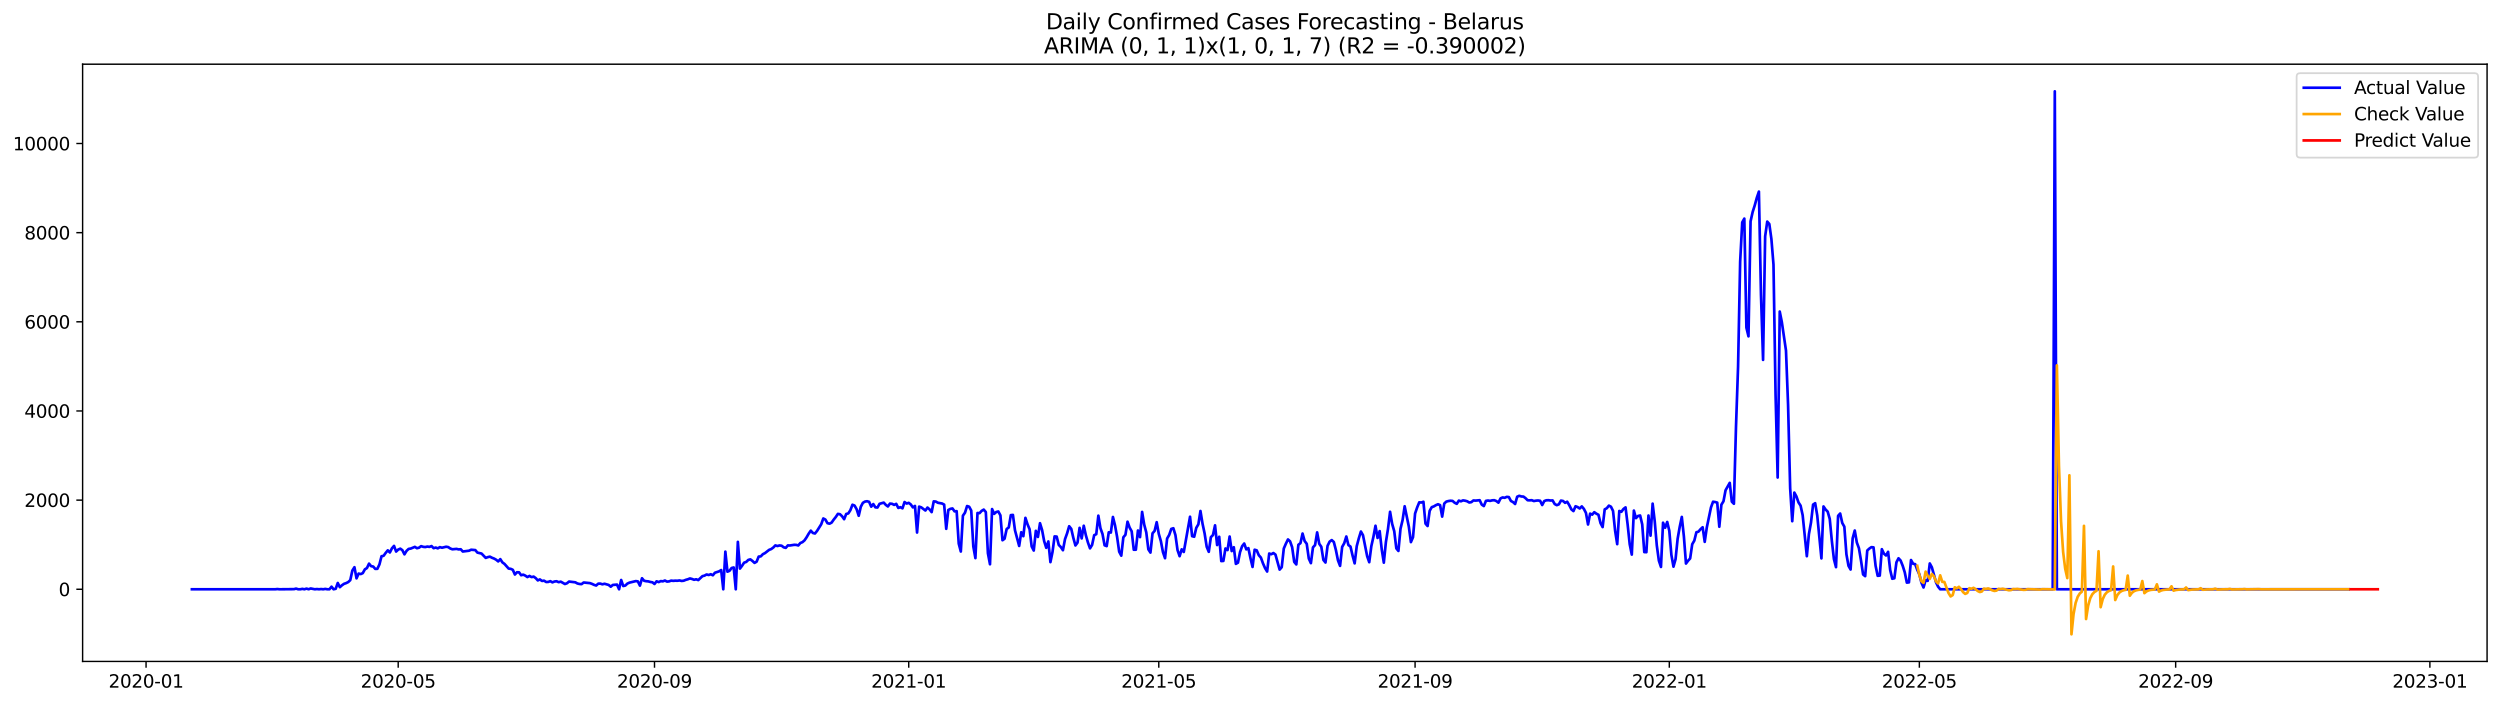 <?xml version="1.0" encoding="utf-8" standalone="no"?>
<!DOCTYPE svg PUBLIC "-//W3C//DTD SVG 1.1//EN"
  "http://www.w3.org/Graphics/SVG/1.1/DTD/svg11.dtd">
<svg xmlns:xlink="http://www.w3.org/1999/xlink" width="1392.412pt" height="392.274pt" viewBox="0 0 1392.412 392.274" xmlns="http://www.w3.org/2000/svg" version="1.1">
 <defs>
  <style type="text/css">*{stroke-linejoin: round; stroke-linecap: butt}</style>
 </defs>
 <g id="figure_1">
  <g id="patch_1">
   <path d="M 0 392.274 
L 1392.412 392.274 
L 1392.412 0 
L 0 0 
z
" style="fill: #ffffff"/>
  </g>
  <g id="axes_1">
   <g id="patch_2">
    <path d="M 46.013 368.396 
L 1385.213 368.396 
L 1385.213 35.755 
L 46.013 35.755 
z
" style="fill: #ffffff"/>
   </g>
   <g id="matplotlib.axis_1">
    <g id="xtick_1">
     <g id="line2d_1">
      <defs>
       <path id="md245b7426d" d="M 0 0 
L 0 3.5 
" style="stroke: #000000; stroke-width: 0.8"/>
      </defs>
      <g>
       <use xlink:href="#md245b7426d" x="81.352" y="368.396" style="stroke: #000000; stroke-width: 0.8"/>
      </g>
     </g>
     <g id="text_1">
      <!-- 2020-01 -->
      <g transform="translate(60.461 382.994)scale(0.1 -0.1)">
       <defs>
        <path id="DejaVuSans-32" d="M 1228 531 
L 3431 531 
L 3431 0 
L 469 0 
L 469 531 
Q 828 903 1448 1529 
Q 2069 2156 2228 2338 
Q 2531 2678 2651 2914 
Q 2772 3150 2772 3378 
Q 2772 3750 2511 3984 
Q 2250 4219 1831 4219 
Q 1534 4219 1204 4116 
Q 875 4013 500 3803 
L 500 4441 
Q 881 4594 1212 4672 
Q 1544 4750 1819 4750 
Q 2544 4750 2975 4387 
Q 3406 4025 3406 3419 
Q 3406 3131 3298 2873 
Q 3191 2616 2906 2266 
Q 2828 2175 2409 1742 
Q 1991 1309 1228 531 
z
" transform="scale(0.016)"/>
        <path id="DejaVuSans-30" d="M 2034 4250 
Q 1547 4250 1301 3770 
Q 1056 3291 1056 2328 
Q 1056 1369 1301 889 
Q 1547 409 2034 409 
Q 2525 409 2770 889 
Q 3016 1369 3016 2328 
Q 3016 3291 2770 3770 
Q 2525 4250 2034 4250 
z
M 2034 4750 
Q 2819 4750 3233 4129 
Q 3647 3509 3647 2328 
Q 3647 1150 3233 529 
Q 2819 -91 2034 -91 
Q 1250 -91 836 529 
Q 422 1150 422 2328 
Q 422 3509 836 4129 
Q 1250 4750 2034 4750 
z
" transform="scale(0.016)"/>
        <path id="DejaVuSans-2d" d="M 313 2009 
L 1997 2009 
L 1997 1497 
L 313 1497 
L 313 2009 
z
" transform="scale(0.016)"/>
        <path id="DejaVuSans-31" d="M 794 531 
L 1825 531 
L 1825 4091 
L 703 3866 
L 703 4441 
L 1819 4666 
L 2450 4666 
L 2450 531 
L 3481 531 
L 3481 0 
L 794 0 
L 794 531 
z
" transform="scale(0.016)"/>
       </defs>
       <use xlink:href="#DejaVuSans-32"/>
       <use xlink:href="#DejaVuSans-30" x="63.623"/>
       <use xlink:href="#DejaVuSans-32" x="127.246"/>
       <use xlink:href="#DejaVuSans-30" x="190.869"/>
       <use xlink:href="#DejaVuSans-2d" x="254.492"/>
       <use xlink:href="#DejaVuSans-30" x="290.576"/>
       <use xlink:href="#DejaVuSans-31" x="354.199"/>
      </g>
     </g>
    </g>
    <g id="xtick_2">
     <g id="line2d_2">
      <g>
       <use xlink:href="#md245b7426d" x="221.783" y="368.396" style="stroke: #000000; stroke-width: 0.8"/>
      </g>
     </g>
     <g id="text_2">
      <!-- 2020-05 -->
      <g transform="translate(200.892 382.994)scale(0.1 -0.1)">
       <defs>
        <path id="DejaVuSans-35" d="M 691 4666 
L 3169 4666 
L 3169 4134 
L 1269 4134 
L 1269 2991 
Q 1406 3038 1543 3061 
Q 1681 3084 1819 3084 
Q 2600 3084 3056 2656 
Q 3513 2228 3513 1497 
Q 3513 744 3044 326 
Q 2575 -91 1722 -91 
Q 1428 -91 1123 -41 
Q 819 9 494 109 
L 494 744 
Q 775 591 1075 516 
Q 1375 441 1709 441 
Q 2250 441 2565 725 
Q 2881 1009 2881 1497 
Q 2881 1984 2565 2268 
Q 2250 2553 1709 2553 
Q 1456 2553 1204 2497 
Q 953 2441 691 2322 
L 691 4666 
z
" transform="scale(0.016)"/>
       </defs>
       <use xlink:href="#DejaVuSans-32"/>
       <use xlink:href="#DejaVuSans-30" x="63.623"/>
       <use xlink:href="#DejaVuSans-32" x="127.246"/>
       <use xlink:href="#DejaVuSans-30" x="190.869"/>
       <use xlink:href="#DejaVuSans-2d" x="254.492"/>
       <use xlink:href="#DejaVuSans-30" x="290.576"/>
       <use xlink:href="#DejaVuSans-35" x="354.199"/>
      </g>
     </g>
    </g>
    <g id="xtick_3">
     <g id="line2d_3">
      <g>
       <use xlink:href="#md245b7426d" x="364.535" y="368.396" style="stroke: #000000; stroke-width: 0.8"/>
      </g>
     </g>
     <g id="text_3">
      <!-- 2020-09 -->
      <g transform="translate(343.644 382.994)scale(0.1 -0.1)">
       <defs>
        <path id="DejaVuSans-39" d="M 703 97 
L 703 672 
Q 941 559 1184 500 
Q 1428 441 1663 441 
Q 2288 441 2617 861 
Q 2947 1281 2994 2138 
Q 2813 1869 2534 1725 
Q 2256 1581 1919 1581 
Q 1219 1581 811 2004 
Q 403 2428 403 3163 
Q 403 3881 828 4315 
Q 1253 4750 1959 4750 
Q 2769 4750 3195 4129 
Q 3622 3509 3622 2328 
Q 3622 1225 3098 567 
Q 2575 -91 1691 -91 
Q 1453 -91 1209 -44 
Q 966 3 703 97 
z
M 1959 2075 
Q 2384 2075 2632 2365 
Q 2881 2656 2881 3163 
Q 2881 3666 2632 3958 
Q 2384 4250 1959 4250 
Q 1534 4250 1286 3958 
Q 1038 3666 1038 3163 
Q 1038 2656 1286 2365 
Q 1534 2075 1959 2075 
z
" transform="scale(0.016)"/>
       </defs>
       <use xlink:href="#DejaVuSans-32"/>
       <use xlink:href="#DejaVuSans-30" x="63.623"/>
       <use xlink:href="#DejaVuSans-32" x="127.246"/>
       <use xlink:href="#DejaVuSans-30" x="190.869"/>
       <use xlink:href="#DejaVuSans-2d" x="254.492"/>
       <use xlink:href="#DejaVuSans-30" x="290.576"/>
       <use xlink:href="#DejaVuSans-39" x="354.199"/>
      </g>
     </g>
    </g>
    <g id="xtick_4">
     <g id="line2d_4">
      <g>
       <use xlink:href="#md245b7426d" x="506.127" y="368.396" style="stroke: #000000; stroke-width: 0.8"/>
      </g>
     </g>
     <g id="text_4">
      <!-- 2021-01 -->
      <g transform="translate(485.235 382.994)scale(0.1 -0.1)">
       <use xlink:href="#DejaVuSans-32"/>
       <use xlink:href="#DejaVuSans-30" x="63.623"/>
       <use xlink:href="#DejaVuSans-32" x="127.246"/>
       <use xlink:href="#DejaVuSans-31" x="190.869"/>
       <use xlink:href="#DejaVuSans-2d" x="254.492"/>
       <use xlink:href="#DejaVuSans-30" x="290.576"/>
       <use xlink:href="#DejaVuSans-31" x="354.199"/>
      </g>
     </g>
    </g>
    <g id="xtick_5">
     <g id="line2d_5">
      <g>
       <use xlink:href="#md245b7426d" x="645.397" y="368.396" style="stroke: #000000; stroke-width: 0.8"/>
      </g>
     </g>
     <g id="text_5">
      <!-- 2021-05 -->
      <g transform="translate(624.506 382.994)scale(0.1 -0.1)">
       <use xlink:href="#DejaVuSans-32"/>
       <use xlink:href="#DejaVuSans-30" x="63.623"/>
       <use xlink:href="#DejaVuSans-32" x="127.246"/>
       <use xlink:href="#DejaVuSans-31" x="190.869"/>
       <use xlink:href="#DejaVuSans-2d" x="254.492"/>
       <use xlink:href="#DejaVuSans-30" x="290.576"/>
       <use xlink:href="#DejaVuSans-35" x="354.199"/>
      </g>
     </g>
    </g>
    <g id="xtick_6">
     <g id="line2d_6">
      <g>
       <use xlink:href="#md245b7426d" x="788.149" y="368.396" style="stroke: #000000; stroke-width: 0.8"/>
      </g>
     </g>
     <g id="text_6">
      <!-- 2021-09 -->
      <g transform="translate(767.258 382.994)scale(0.1 -0.1)">
       <use xlink:href="#DejaVuSans-32"/>
       <use xlink:href="#DejaVuSans-30" x="63.623"/>
       <use xlink:href="#DejaVuSans-32" x="127.246"/>
       <use xlink:href="#DejaVuSans-31" x="190.869"/>
       <use xlink:href="#DejaVuSans-2d" x="254.492"/>
       <use xlink:href="#DejaVuSans-30" x="290.576"/>
       <use xlink:href="#DejaVuSans-39" x="354.199"/>
      </g>
     </g>
    </g>
    <g id="xtick_7">
     <g id="line2d_7">
      <g>
       <use xlink:href="#md245b7426d" x="929.741" y="368.396" style="stroke: #000000; stroke-width: 0.8"/>
      </g>
     </g>
     <g id="text_7">
      <!-- 2022-01 -->
      <g transform="translate(908.849 382.994)scale(0.1 -0.1)">
       <use xlink:href="#DejaVuSans-32"/>
       <use xlink:href="#DejaVuSans-30" x="63.623"/>
       <use xlink:href="#DejaVuSans-32" x="127.246"/>
       <use xlink:href="#DejaVuSans-32" x="190.869"/>
       <use xlink:href="#DejaVuSans-2d" x="254.492"/>
       <use xlink:href="#DejaVuSans-30" x="290.576"/>
       <use xlink:href="#DejaVuSans-31" x="354.199"/>
      </g>
     </g>
    </g>
    <g id="xtick_8">
     <g id="line2d_8">
      <g>
       <use xlink:href="#md245b7426d" x="1069.011" y="368.396" style="stroke: #000000; stroke-width: 0.8"/>
      </g>
     </g>
     <g id="text_8">
      <!-- 2022-05 -->
      <g transform="translate(1048.119 382.994)scale(0.1 -0.1)">
       <use xlink:href="#DejaVuSans-32"/>
       <use xlink:href="#DejaVuSans-30" x="63.623"/>
       <use xlink:href="#DejaVuSans-32" x="127.246"/>
       <use xlink:href="#DejaVuSans-32" x="190.869"/>
       <use xlink:href="#DejaVuSans-2d" x="254.492"/>
       <use xlink:href="#DejaVuSans-30" x="290.576"/>
       <use xlink:href="#DejaVuSans-35" x="354.199"/>
      </g>
     </g>
    </g>
    <g id="xtick_9">
     <g id="line2d_9">
      <g>
       <use xlink:href="#md245b7426d" x="1211.763" y="368.396" style="stroke: #000000; stroke-width: 0.8"/>
      </g>
     </g>
     <g id="text_9">
      <!-- 2022-09 -->
      <g transform="translate(1190.872 382.994)scale(0.1 -0.1)">
       <use xlink:href="#DejaVuSans-32"/>
       <use xlink:href="#DejaVuSans-30" x="63.623"/>
       <use xlink:href="#DejaVuSans-32" x="127.246"/>
       <use xlink:href="#DejaVuSans-32" x="190.869"/>
       <use xlink:href="#DejaVuSans-2d" x="254.492"/>
       <use xlink:href="#DejaVuSans-30" x="290.576"/>
       <use xlink:href="#DejaVuSans-39" x="354.199"/>
      </g>
     </g>
    </g>
    <g id="xtick_10">
     <g id="line2d_10">
      <g>
       <use xlink:href="#md245b7426d" x="1353.354" y="368.396" style="stroke: #000000; stroke-width: 0.8"/>
      </g>
     </g>
     <g id="text_10">
      <!-- 2023-01 -->
      <g transform="translate(1332.463 382.994)scale(0.1 -0.1)">
       <defs>
        <path id="DejaVuSans-33" d="M 2597 2516 
Q 3050 2419 3304 2112 
Q 3559 1806 3559 1356 
Q 3559 666 3084 287 
Q 2609 -91 1734 -91 
Q 1441 -91 1130 -33 
Q 819 25 488 141 
L 488 750 
Q 750 597 1062 519 
Q 1375 441 1716 441 
Q 2309 441 2620 675 
Q 2931 909 2931 1356 
Q 2931 1769 2642 2001 
Q 2353 2234 1838 2234 
L 1294 2234 
L 1294 2753 
L 1863 2753 
Q 2328 2753 2575 2939 
Q 2822 3125 2822 3475 
Q 2822 3834 2567 4026 
Q 2313 4219 1838 4219 
Q 1578 4219 1281 4162 
Q 984 4106 628 3988 
L 628 4550 
Q 988 4650 1302 4700 
Q 1616 4750 1894 4750 
Q 2613 4750 3031 4423 
Q 3450 4097 3450 3541 
Q 3450 3153 3228 2886 
Q 3006 2619 2597 2516 
z
" transform="scale(0.016)"/>
       </defs>
       <use xlink:href="#DejaVuSans-32"/>
       <use xlink:href="#DejaVuSans-30" x="63.623"/>
       <use xlink:href="#DejaVuSans-32" x="127.246"/>
       <use xlink:href="#DejaVuSans-33" x="190.869"/>
       <use xlink:href="#DejaVuSans-2d" x="254.492"/>
       <use xlink:href="#DejaVuSans-30" x="290.576"/>
       <use xlink:href="#DejaVuSans-31" x="354.199"/>
      </g>
     </g>
    </g>
   </g>
   <g id="matplotlib.axis_2">
    <g id="ytick_1">
     <g id="line2d_11">
      <defs>
       <path id="m2172f73018" d="M 0 0 
L -3.5 0 
" style="stroke: #000000; stroke-width: 0.8"/>
      </defs>
      <g>
       <use xlink:href="#m2172f73018" x="46.013" y="328.204" style="stroke: #000000; stroke-width: 0.8"/>
      </g>
     </g>
     <g id="text_11">
      <!-- 0 -->
      <g transform="translate(32.65 332.003)scale(0.1 -0.1)">
       <use xlink:href="#DejaVuSans-30"/>
      </g>
     </g>
    </g>
    <g id="ytick_2">
     <g id="line2d_12">
      <g>
       <use xlink:href="#m2172f73018" x="46.013" y="278.548" style="stroke: #000000; stroke-width: 0.8"/>
      </g>
     </g>
     <g id="text_12">
      <!-- 2000 -->
      <g transform="translate(13.562 282.347)scale(0.1 -0.1)">
       <use xlink:href="#DejaVuSans-32"/>
       <use xlink:href="#DejaVuSans-30" x="63.623"/>
       <use xlink:href="#DejaVuSans-30" x="127.246"/>
       <use xlink:href="#DejaVuSans-30" x="190.869"/>
      </g>
     </g>
    </g>
    <g id="ytick_3">
     <g id="line2d_13">
      <g>
       <use xlink:href="#m2172f73018" x="46.013" y="228.892" style="stroke: #000000; stroke-width: 0.8"/>
      </g>
     </g>
     <g id="text_13">
      <!-- 4000 -->
      <g transform="translate(13.562 232.691)scale(0.1 -0.1)">
       <defs>
        <path id="DejaVuSans-34" d="M 2419 4116 
L 825 1625 
L 2419 1625 
L 2419 4116 
z
M 2253 4666 
L 3047 4666 
L 3047 1625 
L 3713 1625 
L 3713 1100 
L 3047 1100 
L 3047 0 
L 2419 0 
L 2419 1100 
L 313 1100 
L 313 1709 
L 2253 4666 
z
" transform="scale(0.016)"/>
       </defs>
       <use xlink:href="#DejaVuSans-34"/>
       <use xlink:href="#DejaVuSans-30" x="63.623"/>
       <use xlink:href="#DejaVuSans-30" x="127.246"/>
       <use xlink:href="#DejaVuSans-30" x="190.869"/>
      </g>
     </g>
    </g>
    <g id="ytick_4">
     <g id="line2d_14">
      <g>
       <use xlink:href="#m2172f73018" x="46.013" y="179.236" style="stroke: #000000; stroke-width: 0.8"/>
      </g>
     </g>
     <g id="text_14">
      <!-- 6000 -->
      <g transform="translate(13.562 183.035)scale(0.1 -0.1)">
       <defs>
        <path id="DejaVuSans-36" d="M 2113 2584 
Q 1688 2584 1439 2293 
Q 1191 2003 1191 1497 
Q 1191 994 1439 701 
Q 1688 409 2113 409 
Q 2538 409 2786 701 
Q 3034 994 3034 1497 
Q 3034 2003 2786 2293 
Q 2538 2584 2113 2584 
z
M 3366 4563 
L 3366 3988 
Q 3128 4100 2886 4159 
Q 2644 4219 2406 4219 
Q 1781 4219 1451 3797 
Q 1122 3375 1075 2522 
Q 1259 2794 1537 2939 
Q 1816 3084 2150 3084 
Q 2853 3084 3261 2657 
Q 3669 2231 3669 1497 
Q 3669 778 3244 343 
Q 2819 -91 2113 -91 
Q 1303 -91 875 529 
Q 447 1150 447 2328 
Q 447 3434 972 4092 
Q 1497 4750 2381 4750 
Q 2619 4750 2861 4703 
Q 3103 4656 3366 4563 
z
" transform="scale(0.016)"/>
       </defs>
       <use xlink:href="#DejaVuSans-36"/>
       <use xlink:href="#DejaVuSans-30" x="63.623"/>
       <use xlink:href="#DejaVuSans-30" x="127.246"/>
       <use xlink:href="#DejaVuSans-30" x="190.869"/>
      </g>
     </g>
    </g>
    <g id="ytick_5">
     <g id="line2d_15">
      <g>
       <use xlink:href="#m2172f73018" x="46.013" y="129.58" style="stroke: #000000; stroke-width: 0.8"/>
      </g>
     </g>
     <g id="text_15">
      <!-- 8000 -->
      <g transform="translate(13.562 133.379)scale(0.1 -0.1)">
       <defs>
        <path id="DejaVuSans-38" d="M 2034 2216 
Q 1584 2216 1326 1975 
Q 1069 1734 1069 1313 
Q 1069 891 1326 650 
Q 1584 409 2034 409 
Q 2484 409 2743 651 
Q 3003 894 3003 1313 
Q 3003 1734 2745 1975 
Q 2488 2216 2034 2216 
z
M 1403 2484 
Q 997 2584 770 2862 
Q 544 3141 544 3541 
Q 544 4100 942 4425 
Q 1341 4750 2034 4750 
Q 2731 4750 3128 4425 
Q 3525 4100 3525 3541 
Q 3525 3141 3298 2862 
Q 3072 2584 2669 2484 
Q 3125 2378 3379 2068 
Q 3634 1759 3634 1313 
Q 3634 634 3220 271 
Q 2806 -91 2034 -91 
Q 1263 -91 848 271 
Q 434 634 434 1313 
Q 434 1759 690 2068 
Q 947 2378 1403 2484 
z
M 1172 3481 
Q 1172 3119 1398 2916 
Q 1625 2713 2034 2713 
Q 2441 2713 2670 2916 
Q 2900 3119 2900 3481 
Q 2900 3844 2670 4047 
Q 2441 4250 2034 4250 
Q 1625 4250 1398 4047 
Q 1172 3844 1172 3481 
z
" transform="scale(0.016)"/>
       </defs>
       <use xlink:href="#DejaVuSans-38"/>
       <use xlink:href="#DejaVuSans-30" x="63.623"/>
       <use xlink:href="#DejaVuSans-30" x="127.246"/>
       <use xlink:href="#DejaVuSans-30" x="190.869"/>
      </g>
     </g>
    </g>
    <g id="ytick_6">
     <g id="line2d_16">
      <g>
       <use xlink:href="#m2172f73018" x="46.013" y="79.924" style="stroke: #000000; stroke-width: 0.8"/>
      </g>
     </g>
     <g id="text_16">
      <!-- 10000 -->
      <g transform="translate(7.2 83.723)scale(0.1 -0.1)">
       <use xlink:href="#DejaVuSans-31"/>
       <use xlink:href="#DejaVuSans-30" x="63.623"/>
       <use xlink:href="#DejaVuSans-30" x="127.246"/>
       <use xlink:href="#DejaVuSans-30" x="190.869"/>
       <use xlink:href="#DejaVuSans-30" x="254.492"/>
      </g>
     </g>
    </g>
   </g>
   <g id="line2d_17">
    <path d="M 106.885 328.204 
L 153.309 328.204 
L 154.469 328.079 
L 155.63 328.204 
L 163.754 328.129 
L 164.915 327.831 
L 166.075 328.204 
L 167.236 328.204 
L 168.396 327.98 
L 169.557 328.204 
L 170.717 327.831 
L 171.878 328.204 
L 173.039 327.757 
L 175.36 328.204 
L 176.52 328.079 
L 177.681 328.204 
L 178.842 328.079 
L 180.002 328.204 
L 181.163 328.005 
L 182.323 328.204 
L 183.484 328.204 
L 184.644 326.764 
L 185.805 328.204 
L 186.966 327.931 
L 188.126 324.703 
L 189.287 327.037 
L 190.447 325.994 
L 191.608 325.175 
L 192.769 324.777 
L 193.929 324.206 
L 195.09 323.114 
L 196.25 317.776 
L 197.411 315.914 
L 198.572 322.121 
L 199.732 319.464 
L 200.893 319.737 
L 202.053 319.216 
L 203.214 317.106 
L 204.374 316.386 
L 205.535 313.928 
L 206.696 315.343 
L 207.856 315.541 
L 209.017 316.857 
L 210.177 316.808 
L 211.338 314.35 
L 212.499 309.806 
L 213.659 309.558 
L 214.82 307.919 
L 215.98 306.529 
L 217.141 307.696 
L 218.301 305.387 
L 219.462 304.046 
L 220.623 307.199 
L 221.783 306.107 
L 222.944 305.585 
L 224.104 306.43 
L 225.265 308.739 
L 226.426 306.827 
L 227.586 305.734 
L 228.747 305.536 
L 231.068 304.592 
L 232.228 305.337 
L 233.389 305.039 
L 234.55 304.195 
L 235.71 304.567 
L 236.871 304.692 
L 238.031 304.418 
L 239.192 304.592 
L 240.353 304.145 
L 241.513 305.312 
L 242.674 304.965 
L 243.834 305.412 
L 244.995 304.741 
L 246.156 305.064 
L 248.477 304.518 
L 249.637 304.716 
L 250.798 305.486 
L 251.958 305.933 
L 254.28 305.71 
L 255.44 306.007 
L 256.601 305.908 
L 257.761 307.174 
L 261.243 306.727 
L 262.404 306.181 
L 264.725 306.38 
L 265.885 307.77 
L 268.207 308.316 
L 270.528 310.725 
L 271.688 310.303 
L 272.849 310.03 
L 274.01 310.65 
L 275.17 311.097 
L 276.331 311.743 
L 277.491 312.686 
L 278.652 311.42 
L 279.813 313.232 
L 280.973 314.077 
L 283.294 316.683 
L 284.455 316.832 
L 285.615 317.354 
L 286.776 319.986 
L 287.937 318.719 
L 289.097 318.769 
L 290.258 320.383 
L 291.418 320.06 
L 292.579 320.606 
L 293.74 321.401 
L 294.9 320.78 
L 296.061 321.426 
L 297.221 321.152 
L 298.382 321.997 
L 299.542 323.263 
L 300.703 322.717 
L 301.864 323.561 
L 303.024 323.412 
L 304.185 324.157 
L 305.345 324.107 
L 306.506 323.685 
L 307.667 324.355 
L 308.827 323.884 
L 309.988 323.735 
L 311.148 324.256 
L 312.309 323.958 
L 314.63 325.274 
L 315.791 324.852 
L 316.951 323.908 
L 320.433 324.33 
L 321.594 324.976 
L 322.754 325.249 
L 323.915 325.348 
L 325.075 324.43 
L 328.557 324.777 
L 329.718 325.199 
L 330.878 325.746 
L 332.039 326.118 
L 333.199 325.075 
L 334.36 325.05 
L 335.521 325.448 
L 336.681 325.125 
L 339.002 325.795 
L 340.163 326.764 
L 341.324 325.795 
L 343.645 325.597 
L 344.805 328.204 
L 345.966 323.039 
L 347.126 326.391 
L 348.287 326.118 
L 349.448 325.026 
L 350.608 324.504 
L 354.09 323.66 
L 355.251 323.809 
L 356.411 326.168 
L 357.572 322.071 
L 358.732 323.461 
L 359.893 323.71 
L 361.054 323.809 
L 362.214 324.132 
L 363.375 324.33 
L 364.535 325.249 
L 365.696 323.759 
L 366.856 324.206 
L 368.017 323.66 
L 369.178 323.784 
L 370.338 323.337 
L 371.499 323.933 
L 372.659 323.809 
L 373.82 323.387 
L 374.981 323.511 
L 376.141 323.412 
L 377.302 323.461 
L 378.462 323.288 
L 379.623 323.561 
L 380.783 323.437 
L 381.944 322.965 
L 383.105 322.642 
L 384.265 322.17 
L 385.426 322.468 
L 386.586 322.915 
L 387.747 322.642 
L 388.908 323.089 
L 391.229 320.904 
L 392.389 320.606 
L 393.55 319.961 
L 394.711 320.259 
L 395.871 319.837 
L 397.032 320.408 
L 398.192 318.992 
L 400.513 318.223 
L 401.674 317.503 
L 402.835 328.204 
L 403.995 307.249 
L 405.156 318.421 
L 406.316 317.9 
L 407.477 316.361 
L 408.638 316.063 
L 409.798 328.204 
L 410.959 301.812 
L 412.119 316.683 
L 413.28 315.144 
L 414.44 313.381 
L 415.601 312.984 
L 416.762 311.867 
L 417.922 311.544 
L 419.083 312.438 
L 420.243 313.505 
L 421.404 312.835 
L 422.565 310.005 
L 423.725 309.881 
L 424.886 308.664 
L 426.046 308.068 
L 428.368 306.256 
L 429.528 305.809 
L 430.689 304.965 
L 431.849 303.773 
L 433.01 304.121 
L 434.17 303.798 
L 435.331 303.947 
L 436.492 304.841 
L 437.652 305.138 
L 438.813 303.773 
L 439.973 303.823 
L 442.295 303.45 
L 443.455 303.475 
L 444.616 303.798 
L 445.776 302.432 
L 446.937 301.96 
L 448.097 300.943 
L 449.258 299.229 
L 450.419 297.218 
L 451.579 295.555 
L 452.74 296.846 
L 453.9 297.144 
L 455.061 295.704 
L 457.382 292.029 
L 458.543 288.777 
L 459.703 289.373 
L 460.864 291.384 
L 462.024 291.682 
L 463.185 291.061 
L 464.346 289.398 
L 465.506 287.958 
L 466.667 286.22 
L 467.827 286.393 
L 468.988 287.511 
L 470.149 289.174 
L 471.309 286.269 
L 472.47 285.971 
L 473.63 284.159 
L 474.791 281.13 
L 475.952 281.577 
L 477.112 283.613 
L 478.273 287.262 
L 479.433 282.247 
L 480.594 280.062 
L 481.754 279.367 
L 482.915 279.168 
L 484.076 279.516 
L 485.236 282.197 
L 486.397 280.757 
L 487.557 282.57 
L 488.718 282.669 
L 489.879 280.608 
L 492.2 279.938 
L 493.36 281.204 
L 494.521 282.073 
L 495.681 280.484 
L 496.842 280.608 
L 498.003 281.204 
L 499.163 280.633 
L 500.324 282.893 
L 501.484 282.495 
L 502.645 283.116 
L 503.806 279.615 
L 504.966 280.459 
L 506.127 280.062 
L 507.287 280.981 
L 508.448 282.595 
L 509.609 281.8 
L 510.769 296.598 
L 511.93 282.173 
L 513.09 282.57 
L 515.411 284.333 
L 516.572 282.694 
L 517.733 283.712 
L 518.893 285.226 
L 520.054 279.243 
L 521.214 279.367 
L 522.375 280.013 
L 524.696 280.435 
L 525.857 281.055 
L 527.017 294.537 
L 528.178 284.06 
L 529.338 283.414 
L 530.499 283.191 
L 531.66 284.804 
L 532.82 284.705 
L 533.981 302.78 
L 535.141 307.174 
L 536.302 287.213 
L 537.463 285.549 
L 538.623 281.85 
L 539.784 282.222 
L 540.944 284.357 
L 542.105 304.394 
L 543.266 310.849 
L 544.426 285.723 
L 545.587 285.797 
L 546.747 284.531 
L 547.908 283.836 
L 549.068 285.202 
L 550.229 308.143 
L 551.39 314.275 
L 552.55 283.538 
L 553.711 286.195 
L 554.871 285.177 
L 556.032 284.879 
L 557.193 287.039 
L 558.353 300.893 
L 559.514 300.049 
L 560.674 294.636 
L 561.835 293.792 
L 562.995 286.915 
L 564.156 286.791 
L 565.317 295.381 
L 567.638 304.071 
L 568.798 296.449 
L 569.959 298.634 
L 571.12 288.429 
L 572.28 291.98 
L 573.441 294.76 
L 574.601 304.344 
L 575.762 306.628 
L 576.922 295.654 
L 578.083 299.056 
L 579.244 291.409 
L 580.404 295.207 
L 581.565 301.414 
L 582.725 305.114 
L 583.886 301.563 
L 585.047 313.083 
L 586.207 307.423 
L 587.368 298.758 
L 588.528 298.857 
L 589.689 303.5 
L 590.85 304.692 
L 592.01 306.454 
L 593.171 300.297 
L 594.331 297.069 
L 595.492 293.097 
L 596.652 294.562 
L 597.813 299.602 
L 598.974 303.798 
L 600.134 302.234 
L 601.295 293.991 
L 602.455 299.875 
L 603.616 292.824 
L 604.777 298.087 
L 605.937 302.134 
L 607.098 305.412 
L 608.258 303.5 
L 609.419 298.087 
L 610.579 297.516 
L 611.74 287.213 
L 612.901 294.165 
L 614.061 297.442 
L 615.222 303.723 
L 616.382 304.17 
L 617.543 296.474 
L 618.704 296.622 
L 619.864 287.933 
L 621.025 292.625 
L 622.185 299.031 
L 623.346 307.274 
L 624.507 309.483 
L 625.667 299.254 
L 626.828 297.864 
L 627.988 290.564 
L 629.149 293.842 
L 630.309 295.927 
L 631.47 306.181 
L 632.631 306.156 
L 633.791 295.48 
L 634.952 299.155 
L 636.112 285.127 
L 637.273 292.129 
L 638.434 296.523 
L 639.594 305.958 
L 640.755 307.77 
L 641.915 297.045 
L 643.076 295.704 
L 644.236 290.838 
L 645.397 297.318 
L 646.558 301.365 
L 647.718 307.497 
L 648.879 310.899 
L 650.039 299.949 
L 651.2 297.938 
L 652.361 294.587 
L 653.521 294.214 
L 654.682 298.062 
L 655.842 306.38 
L 657.003 309.781 
L 658.164 305.958 
L 659.324 307.423 
L 662.806 287.809 
L 663.966 298.634 
L 665.127 298.931 
L 666.288 293.991 
L 667.448 292.029 
L 668.609 284.606 
L 669.769 291.682 
L 670.93 297.119 
L 672.091 304.543 
L 673.251 307.348 
L 674.412 299.18 
L 675.572 298.013 
L 676.733 292.6 
L 677.893 303.574 
L 679.054 298.956 
L 680.215 312.512 
L 681.375 312.413 
L 682.536 305.486 
L 683.696 306.38 
L 684.857 298.832 
L 686.018 306.926 
L 687.178 304.791 
L 688.339 314.052 
L 689.499 313.381 
L 690.66 307.497 
L 691.82 304.22 
L 692.981 302.73 
L 694.142 305.983 
L 695.302 305.287 
L 696.463 310.899 
L 697.623 315.765 
L 698.784 306.181 
L 699.945 306.529 
L 701.105 309.235 
L 702.266 310.551 
L 703.426 313.754 
L 704.587 316.41 
L 705.748 318.322 
L 706.908 308.292 
L 708.069 308.689 
L 709.229 308.019 
L 710.39 308.887 
L 712.711 317.254 
L 713.872 315.914 
L 715.032 305.511 
L 716.193 302.805 
L 717.353 300.446 
L 718.514 301.489 
L 719.675 304.766 
L 720.835 312.959 
L 721.996 314.374 
L 723.156 303.425 
L 724.317 302.507 
L 725.477 297.169 
L 726.638 301.34 
L 727.799 302.879 
L 728.959 311.097 
L 730.12 313.654 
L 731.28 304.865 
L 732.441 303.599 
L 733.602 296.523 
L 734.762 302.854 
L 735.923 304.543 
L 737.083 311.867 
L 738.244 313.307 
L 739.405 303.996 
L 740.565 301.663 
L 741.726 300.818 
L 742.886 301.861 
L 744.047 306.355 
L 745.207 312.115 
L 746.368 315.169 
L 747.529 304.617 
L 748.689 302.556 
L 749.85 298.807 
L 751.01 303.574 
L 752.171 304.418 
L 753.332 309.434 
L 754.492 313.779 
L 755.653 304.195 
L 756.813 299.825 
L 757.974 296.051 
L 759.134 298.087 
L 761.456 309.781 
L 762.616 313.133 
L 763.777 304.22 
L 764.937 299.031 
L 766.098 292.824 
L 767.259 299.627 
L 768.419 295.803 
L 769.58 306.007 
L 770.74 313.381 
L 771.901 301.861 
L 773.061 294.562 
L 774.222 285.053 
L 775.383 291.781 
L 776.543 295.878 
L 777.704 305.412 
L 778.864 306.852 
L 780.025 294.512 
L 781.186 289.695 
L 782.346 281.974 
L 784.667 293.32 
L 785.828 301.936 
L 786.989 299.205 
L 788.149 286.021 
L 789.31 282.62 
L 790.47 279.789 
L 791.631 279.888 
L 792.791 279.466 
L 793.952 291.632 
L 795.113 292.973 
L 796.273 284.506 
L 797.434 282.471 
L 798.594 282.048 
L 799.755 281.353 
L 800.916 280.857 
L 802.076 281.328 
L 803.237 287.734 
L 804.397 280.459 
L 805.558 279.367 
L 806.718 279.069 
L 807.879 278.895 
L 809.04 278.995 
L 810.2 280.013 
L 811.361 280.608 
L 812.521 278.821 
L 813.682 279.218 
L 814.843 278.697 
L 816.003 278.87 
L 817.164 279.193 
L 818.324 279.888 
L 819.485 279.665 
L 820.646 278.722 
L 821.806 278.821 
L 824.127 278.597 
L 825.288 281.055 
L 826.448 281.85 
L 827.609 278.97 
L 828.77 278.771 
L 829.93 278.97 
L 831.091 278.672 
L 832.251 278.597 
L 833.412 279.069 
L 834.573 279.963 
L 835.733 277.604 
L 836.894 277.058 
L 838.054 277.257 
L 839.215 276.735 
L 840.375 276.859 
L 841.536 279.019 
L 842.697 279.64 
L 843.857 280.708 
L 845.018 276.661 
L 846.178 276.139 
L 847.339 276.512 
L 848.5 276.586 
L 849.66 277.455 
L 850.821 278.622 
L 851.981 278.672 
L 853.142 278.597 
L 854.303 279.069 
L 855.463 278.846 
L 856.624 278.746 
L 857.784 278.92 
L 858.945 281.279 
L 860.105 279.069 
L 861.266 278.647 
L 862.427 278.597 
L 863.587 278.771 
L 864.748 278.722 
L 865.908 280.733 
L 867.069 281.353 
L 868.23 280.906 
L 869.39 278.821 
L 870.551 279.019 
L 871.711 280.062 
L 872.872 279.442 
L 874.032 281.378 
L 875.193 283.687 
L 876.354 284.655 
L 877.514 281.974 
L 878.675 282.421 
L 879.835 283.215 
L 880.996 282.048 
L 882.157 283.414 
L 883.317 285.673 
L 884.478 292.129 
L 885.638 286.071 
L 886.799 286.642 
L 887.959 285.276 
L 889.12 286.095 
L 890.281 286.716 
L 891.441 291.359 
L 892.602 293.569 
L 893.762 283.712 
L 894.923 283.066 
L 896.084 281.626 
L 897.244 282.222 
L 898.405 284.581 
L 899.565 295.629 
L 900.726 303.078 
L 901.887 284.606 
L 903.047 285.053 
L 904.208 283.488 
L 905.368 282.595 
L 906.529 292.104 
L 907.689 303.103 
L 908.85 308.887 
L 910.011 284.382 
L 911.171 288.578 
L 912.332 287.386 
L 913.492 287.113 
L 914.653 292.054 
L 915.814 307.497 
L 916.974 307.547 
L 918.135 287.138 
L 919.295 298.336 
L 920.456 280.509 
L 921.616 290.242 
L 922.777 303.798 
L 923.938 312.264 
L 925.098 315.765 
L 926.259 291.135 
L 927.419 293.941 
L 928.58 290.713 
L 929.741 295.654 
L 930.901 309.061 
L 932.062 315.616 
L 933.222 311.445 
L 934.383 300.074 
L 935.544 293.444 
L 936.704 287.908 
L 937.865 298.807 
L 939.025 313.878 
L 940.186 312.314 
L 941.346 311.048 
L 942.507 303.127 
L 943.668 301.116 
L 944.828 296.449 
L 945.989 296.101 
L 947.149 294.736 
L 948.31 293.668 
L 949.471 301.787 
L 950.631 293.767 
L 952.952 282.62 
L 954.113 279.442 
L 955.273 279.615 
L 956.434 279.938 
L 957.595 293.37 
L 958.755 281.105 
L 959.916 279.193 
L 961.076 273.061 
L 963.398 268.939 
L 964.558 279.417 
L 965.719 280.584 
L 966.879 237.979 
L 968.04 204.312 
L 969.201 145.718 
L 970.361 123.845 
L 971.522 121.759 
L 972.682 182.488 
L 973.843 187.33 
L 975.003 123.274 
L 976.164 118.085 
L 977.325 114.41 
L 978.485 110.14 
L 979.646 106.714 
L 980.806 164.215 
L 981.967 200.439 
L 983.128 131.591 
L 984.288 123.423 
L 985.449 124.763 
L 986.609 133.155 
L 987.77 147.382 
L 988.93 219.83 
L 990.091 265.96 
L 991.252 173.526 
L 992.412 179.335 
L 994.733 195.25 
L 995.894 225.54 
L 997.055 271.894 
L 998.215 290.291 
L 999.376 274.352 
L 1000.536 276.487 
L 1001.697 279.814 
L 1002.857 281.626 
L 1004.018 286.94 
L 1006.339 309.781 
L 1007.5 297.467 
L 1008.66 291.036 
L 1009.821 281.055 
L 1010.982 280.261 
L 1012.142 287.138 
L 1014.463 310.998 
L 1015.624 282.073 
L 1016.785 283.786 
L 1017.945 284.953 
L 1019.106 289.025 
L 1020.266 301.216 
L 1021.427 311.395 
L 1022.587 315.889 
L 1023.748 287.312 
L 1024.909 286.021 
L 1026.069 291.26 
L 1027.23 293.345 
L 1028.39 308.739 
L 1029.551 315.144 
L 1030.712 317.205 
L 1031.872 299.8 
L 1033.033 295.48 
L 1034.193 302.159 
L 1035.354 305.337 
L 1036.514 312.19 
L 1037.675 319.961 
L 1038.836 320.904 
L 1039.996 306.603 
L 1041.157 305.536 
L 1042.317 304.741 
L 1043.478 304.865 
L 1044.639 315.169 
L 1045.799 320.706 
L 1046.96 320.581 
L 1048.12 305.883 
L 1049.281 308.366 
L 1050.442 309.384 
L 1051.602 307.348 
L 1052.763 317.478 
L 1053.923 322.344 
L 1055.084 322.071 
L 1056.244 313.183 
L 1057.405 310.948 
L 1058.566 312.19 
L 1059.726 315.094 
L 1060.887 318.794 
L 1062.047 324.504 
L 1063.208 324.355 
L 1064.369 311.916 
L 1065.529 313.977 
L 1066.69 314.225 
L 1067.85 317.379 
L 1069.011 319.886 
L 1070.171 324.529 
L 1071.332 327.21 
L 1072.493 323.188 
L 1073.653 323.511 
L 1074.814 313.828 
L 1075.974 315.963 
L 1078.296 324.355 
L 1079.456 326.764 
L 1080.617 328.204 
L 1143.288 328.204 
L 1144.449 50.876 
L 1145.61 328.204 
L 1308.092 328.204 
L 1308.092 328.204 
" clip-path="url(#p41b85946e8)" style="fill: none; stroke: #0000ff; stroke-width: 1.5; stroke-linecap: square"/>
   </g>
   <g id="line2d_18">
    <path d="M 1067.85 315.153 
L 1069.011 320.274 
L 1070.171 323.766 
L 1071.332 324.624 
L 1072.493 318.351 
L 1073.653 320.648 
L 1074.814 322.417 
L 1075.974 319.645 
L 1077.135 321.007 
L 1078.296 323.843 
L 1079.456 324.963 
L 1080.617 320.438 
L 1081.777 324.072 
L 1082.938 324.122 
L 1085.259 330.306 
L 1086.42 332.189 
L 1087.58 331.453 
L 1088.741 327.102 
L 1089.901 327.683 
L 1091.062 326.832 
L 1092.223 328.119 
L 1093.383 329.792 
L 1094.544 330.776 
L 1095.704 330.253 
L 1096.865 327.597 
L 1098.026 327.921 
L 1099.186 327.397 
L 1100.347 328.162 
L 1101.507 329.162 
L 1102.668 329.75 
L 1103.828 329.435 
L 1104.989 327.84 
L 1106.15 328.035 
L 1107.31 327.72 
L 1108.471 328.179 
L 1109.631 328.779 
L 1110.792 329.132 
L 1111.953 328.943 
L 1113.113 327.986 
L 1114.274 328.102 
L 1115.434 327.913 
L 1118.916 328.761 
L 1120.077 328.647 
L 1121.237 328.073 
L 1122.398 328.143 
L 1123.558 328.029 
L 1127.04 328.538 
L 1128.201 328.47 
L 1129.361 328.125 
L 1136.325 328.364 
L 1137.485 328.156 
L 1144.449 328.3 
L 1145.61 203.508 
L 1146.77 259.565 
L 1147.931 290.39 
L 1149.091 307.407 
L 1150.252 316.802 
L 1151.412 321.975 
L 1152.573 264.734 
L 1153.734 353.276 
L 1154.894 342.006 
L 1156.055 335.783 
L 1157.215 332.387 
L 1158.376 330.534 
L 1159.537 329.515 
L 1160.697 292.885 
L 1161.858 344.784 
L 1163.018 337.331 
L 1164.179 333.217 
L 1165.34 330.97 
L 1166.5 329.743 
L 1167.661 329.068 
L 1168.821 307.046 
L 1169.982 338.179 
L 1171.142 333.696 
L 1172.303 331.22 
L 1173.464 329.868 
L 1174.624 329.13 
L 1175.785 328.724 
L 1176.945 315.504 
L 1178.106 334.192 
L 1179.267 331.5 
L 1180.427 330.014 
L 1181.588 329.203 
L 1182.748 328.76 
L 1183.909 328.516 
L 1185.069 320.581 
L 1186.23 331.798 
L 1187.391 330.183 
L 1188.551 329.291 
L 1189.712 328.803 
L 1190.872 328.537 
L 1192.033 328.391 
L 1193.194 323.628 
L 1194.354 330.361 
L 1195.515 329.391 
L 1196.675 328.856 
L 1197.836 328.564 
L 1200.157 328.316 
L 1201.318 325.457 
L 1202.478 329.499 
L 1203.639 328.917 
L 1204.799 328.595 
L 1207.121 328.324 
L 1208.281 328.271 
L 1209.442 326.555 
L 1210.602 328.981 
L 1211.763 328.632 
L 1214.084 328.333 
L 1216.405 328.244 
L 1217.566 327.214 
L 1218.726 328.67 
L 1221.048 328.345 
L 1224.529 328.228 
L 1225.69 327.61 
L 1226.851 328.484 
L 1229.172 328.288 
L 1232.653 328.218 
L 1233.814 327.847 
L 1234.975 328.372 
L 1238.456 328.232 
L 1240.778 328.212 
L 1241.938 327.99 
L 1243.099 328.305 
L 1247.741 328.213 
L 1248.902 328.209 
L 1250.062 328.075 
L 1251.223 328.264 
L 1258.186 328.126 
L 1259.347 328.24 
L 1268.632 328.216 
L 1294.165 328.205 
L 1308.092 328.205 
L 1308.092 328.205 
" clip-path="url(#p41b85946e8)" style="fill: none; stroke: #ffa500; stroke-width: 1.5; stroke-linecap: square"/>
   </g>
   <g id="line2d_19">
    <path d="M 1309.252 328.205 
L 1310.413 328.205 
L 1311.573 328.205 
L 1312.734 328.205 
L 1313.895 328.205 
L 1315.055 328.202 
L 1316.216 328.205 
L 1317.376 328.205 
L 1318.537 328.205 
L 1319.697 328.205 
L 1320.858 328.205 
L 1322.019 328.205 
L 1323.179 328.203 
L 1324.34 328.205 
" clip-path="url(#p41b85946e8)" style="fill: none; stroke: #ff0000; stroke-width: 1.5; stroke-linecap: square"/>
   </g>
   <g id="patch_3">
    <path d="M 46.013 368.396 
L 46.013 35.755 
" style="fill: none; stroke: #000000; stroke-width: 0.8; stroke-linejoin: miter; stroke-linecap: square"/>
   </g>
   <g id="patch_4">
    <path d="M 1385.213 368.396 
L 1385.213 35.755 
" style="fill: none; stroke: #000000; stroke-width: 0.8; stroke-linejoin: miter; stroke-linecap: square"/>
   </g>
   <g id="patch_5">
    <path d="M 46.013 368.396 
L 1385.213 368.396 
" style="fill: none; stroke: #000000; stroke-width: 0.8; stroke-linejoin: miter; stroke-linecap: square"/>
   </g>
   <g id="patch_6">
    <path d="M 46.013 35.755 
L 1385.213 35.755 
" style="fill: none; stroke: #000000; stroke-width: 0.8; stroke-linejoin: miter; stroke-linecap: square"/>
   </g>
   <g id="text_17">
    <!-- Daily Confirmed Cases Forecasting - Belarus -->
    <g transform="translate(582.565 16.318)scale(0.12 -0.12)">
     <defs>
      <path id="DejaVuSans-44" d="M 1259 4147 
L 1259 519 
L 2022 519 
Q 2988 519 3436 956 
Q 3884 1394 3884 2338 
Q 3884 3275 3436 3711 
Q 2988 4147 2022 4147 
L 1259 4147 
z
M 628 4666 
L 1925 4666 
Q 3281 4666 3915 4102 
Q 4550 3538 4550 2338 
Q 4550 1131 3912 565 
Q 3275 0 1925 0 
L 628 0 
L 628 4666 
z
" transform="scale(0.016)"/>
      <path id="DejaVuSans-61" d="M 2194 1759 
Q 1497 1759 1228 1600 
Q 959 1441 959 1056 
Q 959 750 1161 570 
Q 1363 391 1709 391 
Q 2188 391 2477 730 
Q 2766 1069 2766 1631 
L 2766 1759 
L 2194 1759 
z
M 3341 1997 
L 3341 0 
L 2766 0 
L 2766 531 
Q 2569 213 2275 61 
Q 1981 -91 1556 -91 
Q 1019 -91 701 211 
Q 384 513 384 1019 
Q 384 1609 779 1909 
Q 1175 2209 1959 2209 
L 2766 2209 
L 2766 2266 
Q 2766 2663 2505 2880 
Q 2244 3097 1772 3097 
Q 1472 3097 1187 3025 
Q 903 2953 641 2809 
L 641 3341 
Q 956 3463 1253 3523 
Q 1550 3584 1831 3584 
Q 2591 3584 2966 3190 
Q 3341 2797 3341 1997 
z
" transform="scale(0.016)"/>
      <path id="DejaVuSans-69" d="M 603 3500 
L 1178 3500 
L 1178 0 
L 603 0 
L 603 3500 
z
M 603 4863 
L 1178 4863 
L 1178 4134 
L 603 4134 
L 603 4863 
z
" transform="scale(0.016)"/>
      <path id="DejaVuSans-6c" d="M 603 4863 
L 1178 4863 
L 1178 0 
L 603 0 
L 603 4863 
z
" transform="scale(0.016)"/>
      <path id="DejaVuSans-79" d="M 2059 -325 
Q 1816 -950 1584 -1140 
Q 1353 -1331 966 -1331 
L 506 -1331 
L 506 -850 
L 844 -850 
Q 1081 -850 1212 -737 
Q 1344 -625 1503 -206 
L 1606 56 
L 191 3500 
L 800 3500 
L 1894 763 
L 2988 3500 
L 3597 3500 
L 2059 -325 
z
" transform="scale(0.016)"/>
      <path id="DejaVuSans-20" transform="scale(0.016)"/>
      <path id="DejaVuSans-43" d="M 4122 4306 
L 4122 3641 
Q 3803 3938 3442 4084 
Q 3081 4231 2675 4231 
Q 1875 4231 1450 3742 
Q 1025 3253 1025 2328 
Q 1025 1406 1450 917 
Q 1875 428 2675 428 
Q 3081 428 3442 575 
Q 3803 722 4122 1019 
L 4122 359 
Q 3791 134 3420 21 
Q 3050 -91 2638 -91 
Q 1578 -91 968 557 
Q 359 1206 359 2328 
Q 359 3453 968 4101 
Q 1578 4750 2638 4750 
Q 3056 4750 3426 4639 
Q 3797 4528 4122 4306 
z
" transform="scale(0.016)"/>
      <path id="DejaVuSans-6f" d="M 1959 3097 
Q 1497 3097 1228 2736 
Q 959 2375 959 1747 
Q 959 1119 1226 758 
Q 1494 397 1959 397 
Q 2419 397 2687 759 
Q 2956 1122 2956 1747 
Q 2956 2369 2687 2733 
Q 2419 3097 1959 3097 
z
M 1959 3584 
Q 2709 3584 3137 3096 
Q 3566 2609 3566 1747 
Q 3566 888 3137 398 
Q 2709 -91 1959 -91 
Q 1206 -91 779 398 
Q 353 888 353 1747 
Q 353 2609 779 3096 
Q 1206 3584 1959 3584 
z
" transform="scale(0.016)"/>
      <path id="DejaVuSans-6e" d="M 3513 2113 
L 3513 0 
L 2938 0 
L 2938 2094 
Q 2938 2591 2744 2837 
Q 2550 3084 2163 3084 
Q 1697 3084 1428 2787 
Q 1159 2491 1159 1978 
L 1159 0 
L 581 0 
L 581 3500 
L 1159 3500 
L 1159 2956 
Q 1366 3272 1645 3428 
Q 1925 3584 2291 3584 
Q 2894 3584 3203 3211 
Q 3513 2838 3513 2113 
z
" transform="scale(0.016)"/>
      <path id="DejaVuSans-66" d="M 2375 4863 
L 2375 4384 
L 1825 4384 
Q 1516 4384 1395 4259 
Q 1275 4134 1275 3809 
L 1275 3500 
L 2222 3500 
L 2222 3053 
L 1275 3053 
L 1275 0 
L 697 0 
L 697 3053 
L 147 3053 
L 147 3500 
L 697 3500 
L 697 3744 
Q 697 4328 969 4595 
Q 1241 4863 1831 4863 
L 2375 4863 
z
" transform="scale(0.016)"/>
      <path id="DejaVuSans-72" d="M 2631 2963 
Q 2534 3019 2420 3045 
Q 2306 3072 2169 3072 
Q 1681 3072 1420 2755 
Q 1159 2438 1159 1844 
L 1159 0 
L 581 0 
L 581 3500 
L 1159 3500 
L 1159 2956 
Q 1341 3275 1631 3429 
Q 1922 3584 2338 3584 
Q 2397 3584 2469 3576 
Q 2541 3569 2628 3553 
L 2631 2963 
z
" transform="scale(0.016)"/>
      <path id="DejaVuSans-6d" d="M 3328 2828 
Q 3544 3216 3844 3400 
Q 4144 3584 4550 3584 
Q 5097 3584 5394 3201 
Q 5691 2819 5691 2113 
L 5691 0 
L 5113 0 
L 5113 2094 
Q 5113 2597 4934 2840 
Q 4756 3084 4391 3084 
Q 3944 3084 3684 2787 
Q 3425 2491 3425 1978 
L 3425 0 
L 2847 0 
L 2847 2094 
Q 2847 2600 2669 2842 
Q 2491 3084 2119 3084 
Q 1678 3084 1418 2786 
Q 1159 2488 1159 1978 
L 1159 0 
L 581 0 
L 581 3500 
L 1159 3500 
L 1159 2956 
Q 1356 3278 1631 3431 
Q 1906 3584 2284 3584 
Q 2666 3584 2933 3390 
Q 3200 3197 3328 2828 
z
" transform="scale(0.016)"/>
      <path id="DejaVuSans-65" d="M 3597 1894 
L 3597 1613 
L 953 1613 
Q 991 1019 1311 708 
Q 1631 397 2203 397 
Q 2534 397 2845 478 
Q 3156 559 3463 722 
L 3463 178 
Q 3153 47 2828 -22 
Q 2503 -91 2169 -91 
Q 1331 -91 842 396 
Q 353 884 353 1716 
Q 353 2575 817 3079 
Q 1281 3584 2069 3584 
Q 2775 3584 3186 3129 
Q 3597 2675 3597 1894 
z
M 3022 2063 
Q 3016 2534 2758 2815 
Q 2500 3097 2075 3097 
Q 1594 3097 1305 2825 
Q 1016 2553 972 2059 
L 3022 2063 
z
" transform="scale(0.016)"/>
      <path id="DejaVuSans-64" d="M 2906 2969 
L 2906 4863 
L 3481 4863 
L 3481 0 
L 2906 0 
L 2906 525 
Q 2725 213 2448 61 
Q 2172 -91 1784 -91 
Q 1150 -91 751 415 
Q 353 922 353 1747 
Q 353 2572 751 3078 
Q 1150 3584 1784 3584 
Q 2172 3584 2448 3432 
Q 2725 3281 2906 2969 
z
M 947 1747 
Q 947 1113 1208 752 
Q 1469 391 1925 391 
Q 2381 391 2643 752 
Q 2906 1113 2906 1747 
Q 2906 2381 2643 2742 
Q 2381 3103 1925 3103 
Q 1469 3103 1208 2742 
Q 947 2381 947 1747 
z
" transform="scale(0.016)"/>
      <path id="DejaVuSans-73" d="M 2834 3397 
L 2834 2853 
Q 2591 2978 2328 3040 
Q 2066 3103 1784 3103 
Q 1356 3103 1142 2972 
Q 928 2841 928 2578 
Q 928 2378 1081 2264 
Q 1234 2150 1697 2047 
L 1894 2003 
Q 2506 1872 2764 1633 
Q 3022 1394 3022 966 
Q 3022 478 2636 193 
Q 2250 -91 1575 -91 
Q 1294 -91 989 -36 
Q 684 19 347 128 
L 347 722 
Q 666 556 975 473 
Q 1284 391 1588 391 
Q 1994 391 2212 530 
Q 2431 669 2431 922 
Q 2431 1156 2273 1281 
Q 2116 1406 1581 1522 
L 1381 1569 
Q 847 1681 609 1914 
Q 372 2147 372 2553 
Q 372 3047 722 3315 
Q 1072 3584 1716 3584 
Q 2034 3584 2315 3537 
Q 2597 3491 2834 3397 
z
" transform="scale(0.016)"/>
      <path id="DejaVuSans-46" d="M 628 4666 
L 3309 4666 
L 3309 4134 
L 1259 4134 
L 1259 2759 
L 3109 2759 
L 3109 2228 
L 1259 2228 
L 1259 0 
L 628 0 
L 628 4666 
z
" transform="scale(0.016)"/>
      <path id="DejaVuSans-63" d="M 3122 3366 
L 3122 2828 
Q 2878 2963 2633 3030 
Q 2388 3097 2138 3097 
Q 1578 3097 1268 2742 
Q 959 2388 959 1747 
Q 959 1106 1268 751 
Q 1578 397 2138 397 
Q 2388 397 2633 464 
Q 2878 531 3122 666 
L 3122 134 
Q 2881 22 2623 -34 
Q 2366 -91 2075 -91 
Q 1284 -91 818 406 
Q 353 903 353 1747 
Q 353 2603 823 3093 
Q 1294 3584 2113 3584 
Q 2378 3584 2631 3529 
Q 2884 3475 3122 3366 
z
" transform="scale(0.016)"/>
      <path id="DejaVuSans-74" d="M 1172 4494 
L 1172 3500 
L 2356 3500 
L 2356 3053 
L 1172 3053 
L 1172 1153 
Q 1172 725 1289 603 
Q 1406 481 1766 481 
L 2356 481 
L 2356 0 
L 1766 0 
Q 1100 0 847 248 
Q 594 497 594 1153 
L 594 3053 
L 172 3053 
L 172 3500 
L 594 3500 
L 594 4494 
L 1172 4494 
z
" transform="scale(0.016)"/>
      <path id="DejaVuSans-67" d="M 2906 1791 
Q 2906 2416 2648 2759 
Q 2391 3103 1925 3103 
Q 1463 3103 1205 2759 
Q 947 2416 947 1791 
Q 947 1169 1205 825 
Q 1463 481 1925 481 
Q 2391 481 2648 825 
Q 2906 1169 2906 1791 
z
M 3481 434 
Q 3481 -459 3084 -895 
Q 2688 -1331 1869 -1331 
Q 1566 -1331 1297 -1286 
Q 1028 -1241 775 -1147 
L 775 -588 
Q 1028 -725 1275 -790 
Q 1522 -856 1778 -856 
Q 2344 -856 2625 -561 
Q 2906 -266 2906 331 
L 2906 616 
Q 2728 306 2450 153 
Q 2172 0 1784 0 
Q 1141 0 747 490 
Q 353 981 353 1791 
Q 353 2603 747 3093 
Q 1141 3584 1784 3584 
Q 2172 3584 2450 3431 
Q 2728 3278 2906 2969 
L 2906 3500 
L 3481 3500 
L 3481 434 
z
" transform="scale(0.016)"/>
      <path id="DejaVuSans-42" d="M 1259 2228 
L 1259 519 
L 2272 519 
Q 2781 519 3026 730 
Q 3272 941 3272 1375 
Q 3272 1813 3026 2020 
Q 2781 2228 2272 2228 
L 1259 2228 
z
M 1259 4147 
L 1259 2741 
L 2194 2741 
Q 2656 2741 2882 2914 
Q 3109 3088 3109 3444 
Q 3109 3797 2882 3972 
Q 2656 4147 2194 4147 
L 1259 4147 
z
M 628 4666 
L 2241 4666 
Q 2963 4666 3353 4366 
Q 3744 4066 3744 3513 
Q 3744 3084 3544 2831 
Q 3344 2578 2956 2516 
Q 3422 2416 3680 2098 
Q 3938 1781 3938 1306 
Q 3938 681 3513 340 
Q 3088 0 2303 0 
L 628 0 
L 628 4666 
z
" transform="scale(0.016)"/>
      <path id="DejaVuSans-75" d="M 544 1381 
L 544 3500 
L 1119 3500 
L 1119 1403 
Q 1119 906 1312 657 
Q 1506 409 1894 409 
Q 2359 409 2629 706 
Q 2900 1003 2900 1516 
L 2900 3500 
L 3475 3500 
L 3475 0 
L 2900 0 
L 2900 538 
Q 2691 219 2414 64 
Q 2138 -91 1772 -91 
Q 1169 -91 856 284 
Q 544 659 544 1381 
z
M 1991 3584 
L 1991 3584 
z
" transform="scale(0.016)"/>
     </defs>
     <use xlink:href="#DejaVuSans-44"/>
     <use xlink:href="#DejaVuSans-61" x="77.002"/>
     <use xlink:href="#DejaVuSans-69" x="138.281"/>
     <use xlink:href="#DejaVuSans-6c" x="166.064"/>
     <use xlink:href="#DejaVuSans-79" x="193.848"/>
     <use xlink:href="#DejaVuSans-20" x="253.027"/>
     <use xlink:href="#DejaVuSans-43" x="284.814"/>
     <use xlink:href="#DejaVuSans-6f" x="354.639"/>
     <use xlink:href="#DejaVuSans-6e" x="415.82"/>
     <use xlink:href="#DejaVuSans-66" x="479.199"/>
     <use xlink:href="#DejaVuSans-69" x="514.404"/>
     <use xlink:href="#DejaVuSans-72" x="542.188"/>
     <use xlink:href="#DejaVuSans-6d" x="581.551"/>
     <use xlink:href="#DejaVuSans-65" x="678.963"/>
     <use xlink:href="#DejaVuSans-64" x="740.486"/>
     <use xlink:href="#DejaVuSans-20" x="803.963"/>
     <use xlink:href="#DejaVuSans-43" x="835.75"/>
     <use xlink:href="#DejaVuSans-61" x="905.574"/>
     <use xlink:href="#DejaVuSans-73" x="966.854"/>
     <use xlink:href="#DejaVuSans-65" x="1018.953"/>
     <use xlink:href="#DejaVuSans-73" x="1080.477"/>
     <use xlink:href="#DejaVuSans-20" x="1132.576"/>
     <use xlink:href="#DejaVuSans-46" x="1164.363"/>
     <use xlink:href="#DejaVuSans-6f" x="1218.258"/>
     <use xlink:href="#DejaVuSans-72" x="1279.439"/>
     <use xlink:href="#DejaVuSans-65" x="1318.303"/>
     <use xlink:href="#DejaVuSans-63" x="1379.826"/>
     <use xlink:href="#DejaVuSans-61" x="1434.807"/>
     <use xlink:href="#DejaVuSans-73" x="1496.086"/>
     <use xlink:href="#DejaVuSans-74" x="1548.186"/>
     <use xlink:href="#DejaVuSans-69" x="1587.395"/>
     <use xlink:href="#DejaVuSans-6e" x="1615.178"/>
     <use xlink:href="#DejaVuSans-67" x="1678.557"/>
     <use xlink:href="#DejaVuSans-20" x="1742.033"/>
     <use xlink:href="#DejaVuSans-2d" x="1773.82"/>
     <use xlink:href="#DejaVuSans-20" x="1809.904"/>
     <use xlink:href="#DejaVuSans-42" x="1841.691"/>
     <use xlink:href="#DejaVuSans-65" x="1910.295"/>
     <use xlink:href="#DejaVuSans-6c" x="1971.818"/>
     <use xlink:href="#DejaVuSans-61" x="1999.602"/>
     <use xlink:href="#DejaVuSans-72" x="2060.881"/>
     <use xlink:href="#DejaVuSans-75" x="2101.994"/>
     <use xlink:href="#DejaVuSans-73" x="2165.373"/>
    </g>
    <!-- ARIMA (0, 1, 1)x(1, 0, 1, 7) (R2 = -0.390002) -->
    <g transform="translate(581.464 29.756)scale(0.12 -0.12)">
     <defs>
      <path id="DejaVuSans-41" d="M 2188 4044 
L 1331 1722 
L 3047 1722 
L 2188 4044 
z
M 1831 4666 
L 2547 4666 
L 4325 0 
L 3669 0 
L 3244 1197 
L 1141 1197 
L 716 0 
L 50 0 
L 1831 4666 
z
" transform="scale(0.016)"/>
      <path id="DejaVuSans-52" d="M 2841 2188 
Q 3044 2119 3236 1894 
Q 3428 1669 3622 1275 
L 4263 0 
L 3584 0 
L 2988 1197 
Q 2756 1666 2539 1819 
Q 2322 1972 1947 1972 
L 1259 1972 
L 1259 0 
L 628 0 
L 628 4666 
L 2053 4666 
Q 2853 4666 3247 4331 
Q 3641 3997 3641 3322 
Q 3641 2881 3436 2590 
Q 3231 2300 2841 2188 
z
M 1259 4147 
L 1259 2491 
L 2053 2491 
Q 2509 2491 2742 2702 
Q 2975 2913 2975 3322 
Q 2975 3731 2742 3939 
Q 2509 4147 2053 4147 
L 1259 4147 
z
" transform="scale(0.016)"/>
      <path id="DejaVuSans-49" d="M 628 4666 
L 1259 4666 
L 1259 0 
L 628 0 
L 628 4666 
z
" transform="scale(0.016)"/>
      <path id="DejaVuSans-4d" d="M 628 4666 
L 1569 4666 
L 2759 1491 
L 3956 4666 
L 4897 4666 
L 4897 0 
L 4281 0 
L 4281 4097 
L 3078 897 
L 2444 897 
L 1241 4097 
L 1241 0 
L 628 0 
L 628 4666 
z
" transform="scale(0.016)"/>
      <path id="DejaVuSans-28" d="M 1984 4856 
Q 1566 4138 1362 3434 
Q 1159 2731 1159 2009 
Q 1159 1288 1364 580 
Q 1569 -128 1984 -844 
L 1484 -844 
Q 1016 -109 783 600 
Q 550 1309 550 2009 
Q 550 2706 781 3412 
Q 1013 4119 1484 4856 
L 1984 4856 
z
" transform="scale(0.016)"/>
      <path id="DejaVuSans-2c" d="M 750 794 
L 1409 794 
L 1409 256 
L 897 -744 
L 494 -744 
L 750 256 
L 750 794 
z
" transform="scale(0.016)"/>
      <path id="DejaVuSans-29" d="M 513 4856 
L 1013 4856 
Q 1481 4119 1714 3412 
Q 1947 2706 1947 2009 
Q 1947 1309 1714 600 
Q 1481 -109 1013 -844 
L 513 -844 
Q 928 -128 1133 580 
Q 1338 1288 1338 2009 
Q 1338 2731 1133 3434 
Q 928 4138 513 4856 
z
" transform="scale(0.016)"/>
      <path id="DejaVuSans-78" d="M 3513 3500 
L 2247 1797 
L 3578 0 
L 2900 0 
L 1881 1375 
L 863 0 
L 184 0 
L 1544 1831 
L 300 3500 
L 978 3500 
L 1906 2253 
L 2834 3500 
L 3513 3500 
z
" transform="scale(0.016)"/>
      <path id="DejaVuSans-37" d="M 525 4666 
L 3525 4666 
L 3525 4397 
L 1831 0 
L 1172 0 
L 2766 4134 
L 525 4134 
L 525 4666 
z
" transform="scale(0.016)"/>
      <path id="DejaVuSans-3d" d="M 678 2906 
L 4684 2906 
L 4684 2381 
L 678 2381 
L 678 2906 
z
M 678 1631 
L 4684 1631 
L 4684 1100 
L 678 1100 
L 678 1631 
z
" transform="scale(0.016)"/>
      <path id="DejaVuSans-2e" d="M 684 794 
L 1344 794 
L 1344 0 
L 684 0 
L 684 794 
z
" transform="scale(0.016)"/>
     </defs>
     <use xlink:href="#DejaVuSans-41"/>
     <use xlink:href="#DejaVuSans-52" x="68.408"/>
     <use xlink:href="#DejaVuSans-49" x="137.891"/>
     <use xlink:href="#DejaVuSans-4d" x="167.383"/>
     <use xlink:href="#DejaVuSans-41" x="253.662"/>
     <use xlink:href="#DejaVuSans-20" x="322.07"/>
     <use xlink:href="#DejaVuSans-28" x="353.857"/>
     <use xlink:href="#DejaVuSans-30" x="392.871"/>
     <use xlink:href="#DejaVuSans-2c" x="456.494"/>
     <use xlink:href="#DejaVuSans-20" x="488.281"/>
     <use xlink:href="#DejaVuSans-31" x="520.068"/>
     <use xlink:href="#DejaVuSans-2c" x="583.691"/>
     <use xlink:href="#DejaVuSans-20" x="615.479"/>
     <use xlink:href="#DejaVuSans-31" x="647.266"/>
     <use xlink:href="#DejaVuSans-29" x="710.889"/>
     <use xlink:href="#DejaVuSans-78" x="749.902"/>
     <use xlink:href="#DejaVuSans-28" x="809.082"/>
     <use xlink:href="#DejaVuSans-31" x="848.096"/>
     <use xlink:href="#DejaVuSans-2c" x="911.719"/>
     <use xlink:href="#DejaVuSans-20" x="943.506"/>
     <use xlink:href="#DejaVuSans-30" x="975.293"/>
     <use xlink:href="#DejaVuSans-2c" x="1038.916"/>
     <use xlink:href="#DejaVuSans-20" x="1070.703"/>
     <use xlink:href="#DejaVuSans-31" x="1102.49"/>
     <use xlink:href="#DejaVuSans-2c" x="1166.113"/>
     <use xlink:href="#DejaVuSans-20" x="1197.9"/>
     <use xlink:href="#DejaVuSans-37" x="1229.688"/>
     <use xlink:href="#DejaVuSans-29" x="1293.311"/>
     <use xlink:href="#DejaVuSans-20" x="1332.324"/>
     <use xlink:href="#DejaVuSans-28" x="1364.111"/>
     <use xlink:href="#DejaVuSans-52" x="1403.125"/>
     <use xlink:href="#DejaVuSans-32" x="1472.607"/>
     <use xlink:href="#DejaVuSans-20" x="1536.23"/>
     <use xlink:href="#DejaVuSans-3d" x="1568.018"/>
     <use xlink:href="#DejaVuSans-20" x="1651.807"/>
     <use xlink:href="#DejaVuSans-2d" x="1683.594"/>
     <use xlink:href="#DejaVuSans-30" x="1719.678"/>
     <use xlink:href="#DejaVuSans-2e" x="1783.301"/>
     <use xlink:href="#DejaVuSans-33" x="1815.088"/>
     <use xlink:href="#DejaVuSans-39" x="1878.711"/>
     <use xlink:href="#DejaVuSans-30" x="1942.334"/>
     <use xlink:href="#DejaVuSans-30" x="2005.957"/>
     <use xlink:href="#DejaVuSans-30" x="2069.58"/>
     <use xlink:href="#DejaVuSans-32" x="2133.203"/>
     <use xlink:href="#DejaVuSans-29" x="2196.826"/>
    </g>
   </g>
   <g id="legend_1">
    <g id="patch_7">
     <path d="M 1281.133 87.79 
L 1378.213 87.79 
Q 1380.213 87.79 1380.213 85.79 
L 1380.213 42.755 
Q 1380.213 40.755 1378.213 40.755 
L 1281.133 40.755 
Q 1279.133 40.755 1279.133 42.755 
L 1279.133 85.79 
Q 1279.133 87.79 1281.133 87.79 
z
" style="fill: #ffffff; opacity: 0.8; stroke: #cccccc; stroke-linejoin: miter"/>
    </g>
    <g id="line2d_20">
     <path d="M 1283.133 48.854 
L 1293.133 48.854 
L 1303.133 48.854 
" style="fill: none; stroke: #0000ff; stroke-width: 1.5; stroke-linecap: square"/>
    </g>
    <g id="text_18">
     <!-- Actual Value -->
     <g transform="translate(1311.133 52.354)scale(0.1 -0.1)">
      <defs>
       <path id="DejaVuSans-56" d="M 1831 0 
L 50 4666 
L 709 4666 
L 2188 738 
L 3669 4666 
L 4325 4666 
L 2547 0 
L 1831 0 
z
" transform="scale(0.016)"/>
      </defs>
      <use xlink:href="#DejaVuSans-41"/>
      <use xlink:href="#DejaVuSans-63" x="66.658"/>
      <use xlink:href="#DejaVuSans-74" x="121.639"/>
      <use xlink:href="#DejaVuSans-75" x="160.848"/>
      <use xlink:href="#DejaVuSans-61" x="224.227"/>
      <use xlink:href="#DejaVuSans-6c" x="285.506"/>
      <use xlink:href="#DejaVuSans-20" x="313.289"/>
      <use xlink:href="#DejaVuSans-56" x="345.076"/>
      <use xlink:href="#DejaVuSans-61" x="405.734"/>
      <use xlink:href="#DejaVuSans-6c" x="467.014"/>
      <use xlink:href="#DejaVuSans-75" x="494.797"/>
      <use xlink:href="#DejaVuSans-65" x="558.176"/>
     </g>
    </g>
    <g id="line2d_21">
     <path d="M 1283.133 63.532 
L 1293.133 63.532 
L 1303.133 63.532 
" style="fill: none; stroke: #ffa500; stroke-width: 1.5; stroke-linecap: square"/>
    </g>
    <g id="text_19">
     <!-- Check Value -->
     <g transform="translate(1311.133 67.032)scale(0.1 -0.1)">
      <defs>
       <path id="DejaVuSans-68" d="M 3513 2113 
L 3513 0 
L 2938 0 
L 2938 2094 
Q 2938 2591 2744 2837 
Q 2550 3084 2163 3084 
Q 1697 3084 1428 2787 
Q 1159 2491 1159 1978 
L 1159 0 
L 581 0 
L 581 4863 
L 1159 4863 
L 1159 2956 
Q 1366 3272 1645 3428 
Q 1925 3584 2291 3584 
Q 2894 3584 3203 3211 
Q 3513 2838 3513 2113 
z
" transform="scale(0.016)"/>
       <path id="DejaVuSans-6b" d="M 581 4863 
L 1159 4863 
L 1159 1991 
L 2875 3500 
L 3609 3500 
L 1753 1863 
L 3688 0 
L 2938 0 
L 1159 1709 
L 1159 0 
L 581 0 
L 581 4863 
z
" transform="scale(0.016)"/>
      </defs>
      <use xlink:href="#DejaVuSans-43"/>
      <use xlink:href="#DejaVuSans-68" x="69.824"/>
      <use xlink:href="#DejaVuSans-65" x="133.203"/>
      <use xlink:href="#DejaVuSans-63" x="194.727"/>
      <use xlink:href="#DejaVuSans-6b" x="249.707"/>
      <use xlink:href="#DejaVuSans-20" x="307.617"/>
      <use xlink:href="#DejaVuSans-56" x="339.404"/>
      <use xlink:href="#DejaVuSans-61" x="400.062"/>
      <use xlink:href="#DejaVuSans-6c" x="461.342"/>
      <use xlink:href="#DejaVuSans-75" x="489.125"/>
      <use xlink:href="#DejaVuSans-65" x="552.504"/>
     </g>
    </g>
    <g id="line2d_22">
     <path d="M 1283.133 78.21 
L 1293.133 78.21 
L 1303.133 78.21 
" style="fill: none; stroke: #ff0000; stroke-width: 1.5; stroke-linecap: square"/>
    </g>
    <g id="text_20">
     <!-- Predict Value -->
     <g transform="translate(1311.133 81.71)scale(0.1 -0.1)">
      <defs>
       <path id="DejaVuSans-50" d="M 1259 4147 
L 1259 2394 
L 2053 2394 
Q 2494 2394 2734 2622 
Q 2975 2850 2975 3272 
Q 2975 3691 2734 3919 
Q 2494 4147 2053 4147 
L 1259 4147 
z
M 628 4666 
L 2053 4666 
Q 2838 4666 3239 4311 
Q 3641 3956 3641 3272 
Q 3641 2581 3239 2228 
Q 2838 1875 2053 1875 
L 1259 1875 
L 1259 0 
L 628 0 
L 628 4666 
z
" transform="scale(0.016)"/>
      </defs>
      <use xlink:href="#DejaVuSans-50"/>
      <use xlink:href="#DejaVuSans-72" x="58.553"/>
      <use xlink:href="#DejaVuSans-65" x="97.416"/>
      <use xlink:href="#DejaVuSans-64" x="158.939"/>
      <use xlink:href="#DejaVuSans-69" x="222.416"/>
      <use xlink:href="#DejaVuSans-63" x="250.199"/>
      <use xlink:href="#DejaVuSans-74" x="305.18"/>
      <use xlink:href="#DejaVuSans-20" x="344.389"/>
      <use xlink:href="#DejaVuSans-56" x="376.176"/>
      <use xlink:href="#DejaVuSans-61" x="436.834"/>
      <use xlink:href="#DejaVuSans-6c" x="498.113"/>
      <use xlink:href="#DejaVuSans-75" x="525.896"/>
      <use xlink:href="#DejaVuSans-65" x="589.275"/>
     </g>
    </g>
   </g>
  </g>
 </g>
 <defs>
  <clipPath id="p41b85946e8">
   <rect x="46.013" y="35.755" width="1339.2" height="332.64"/>
  </clipPath>
 </defs>
</svg>
